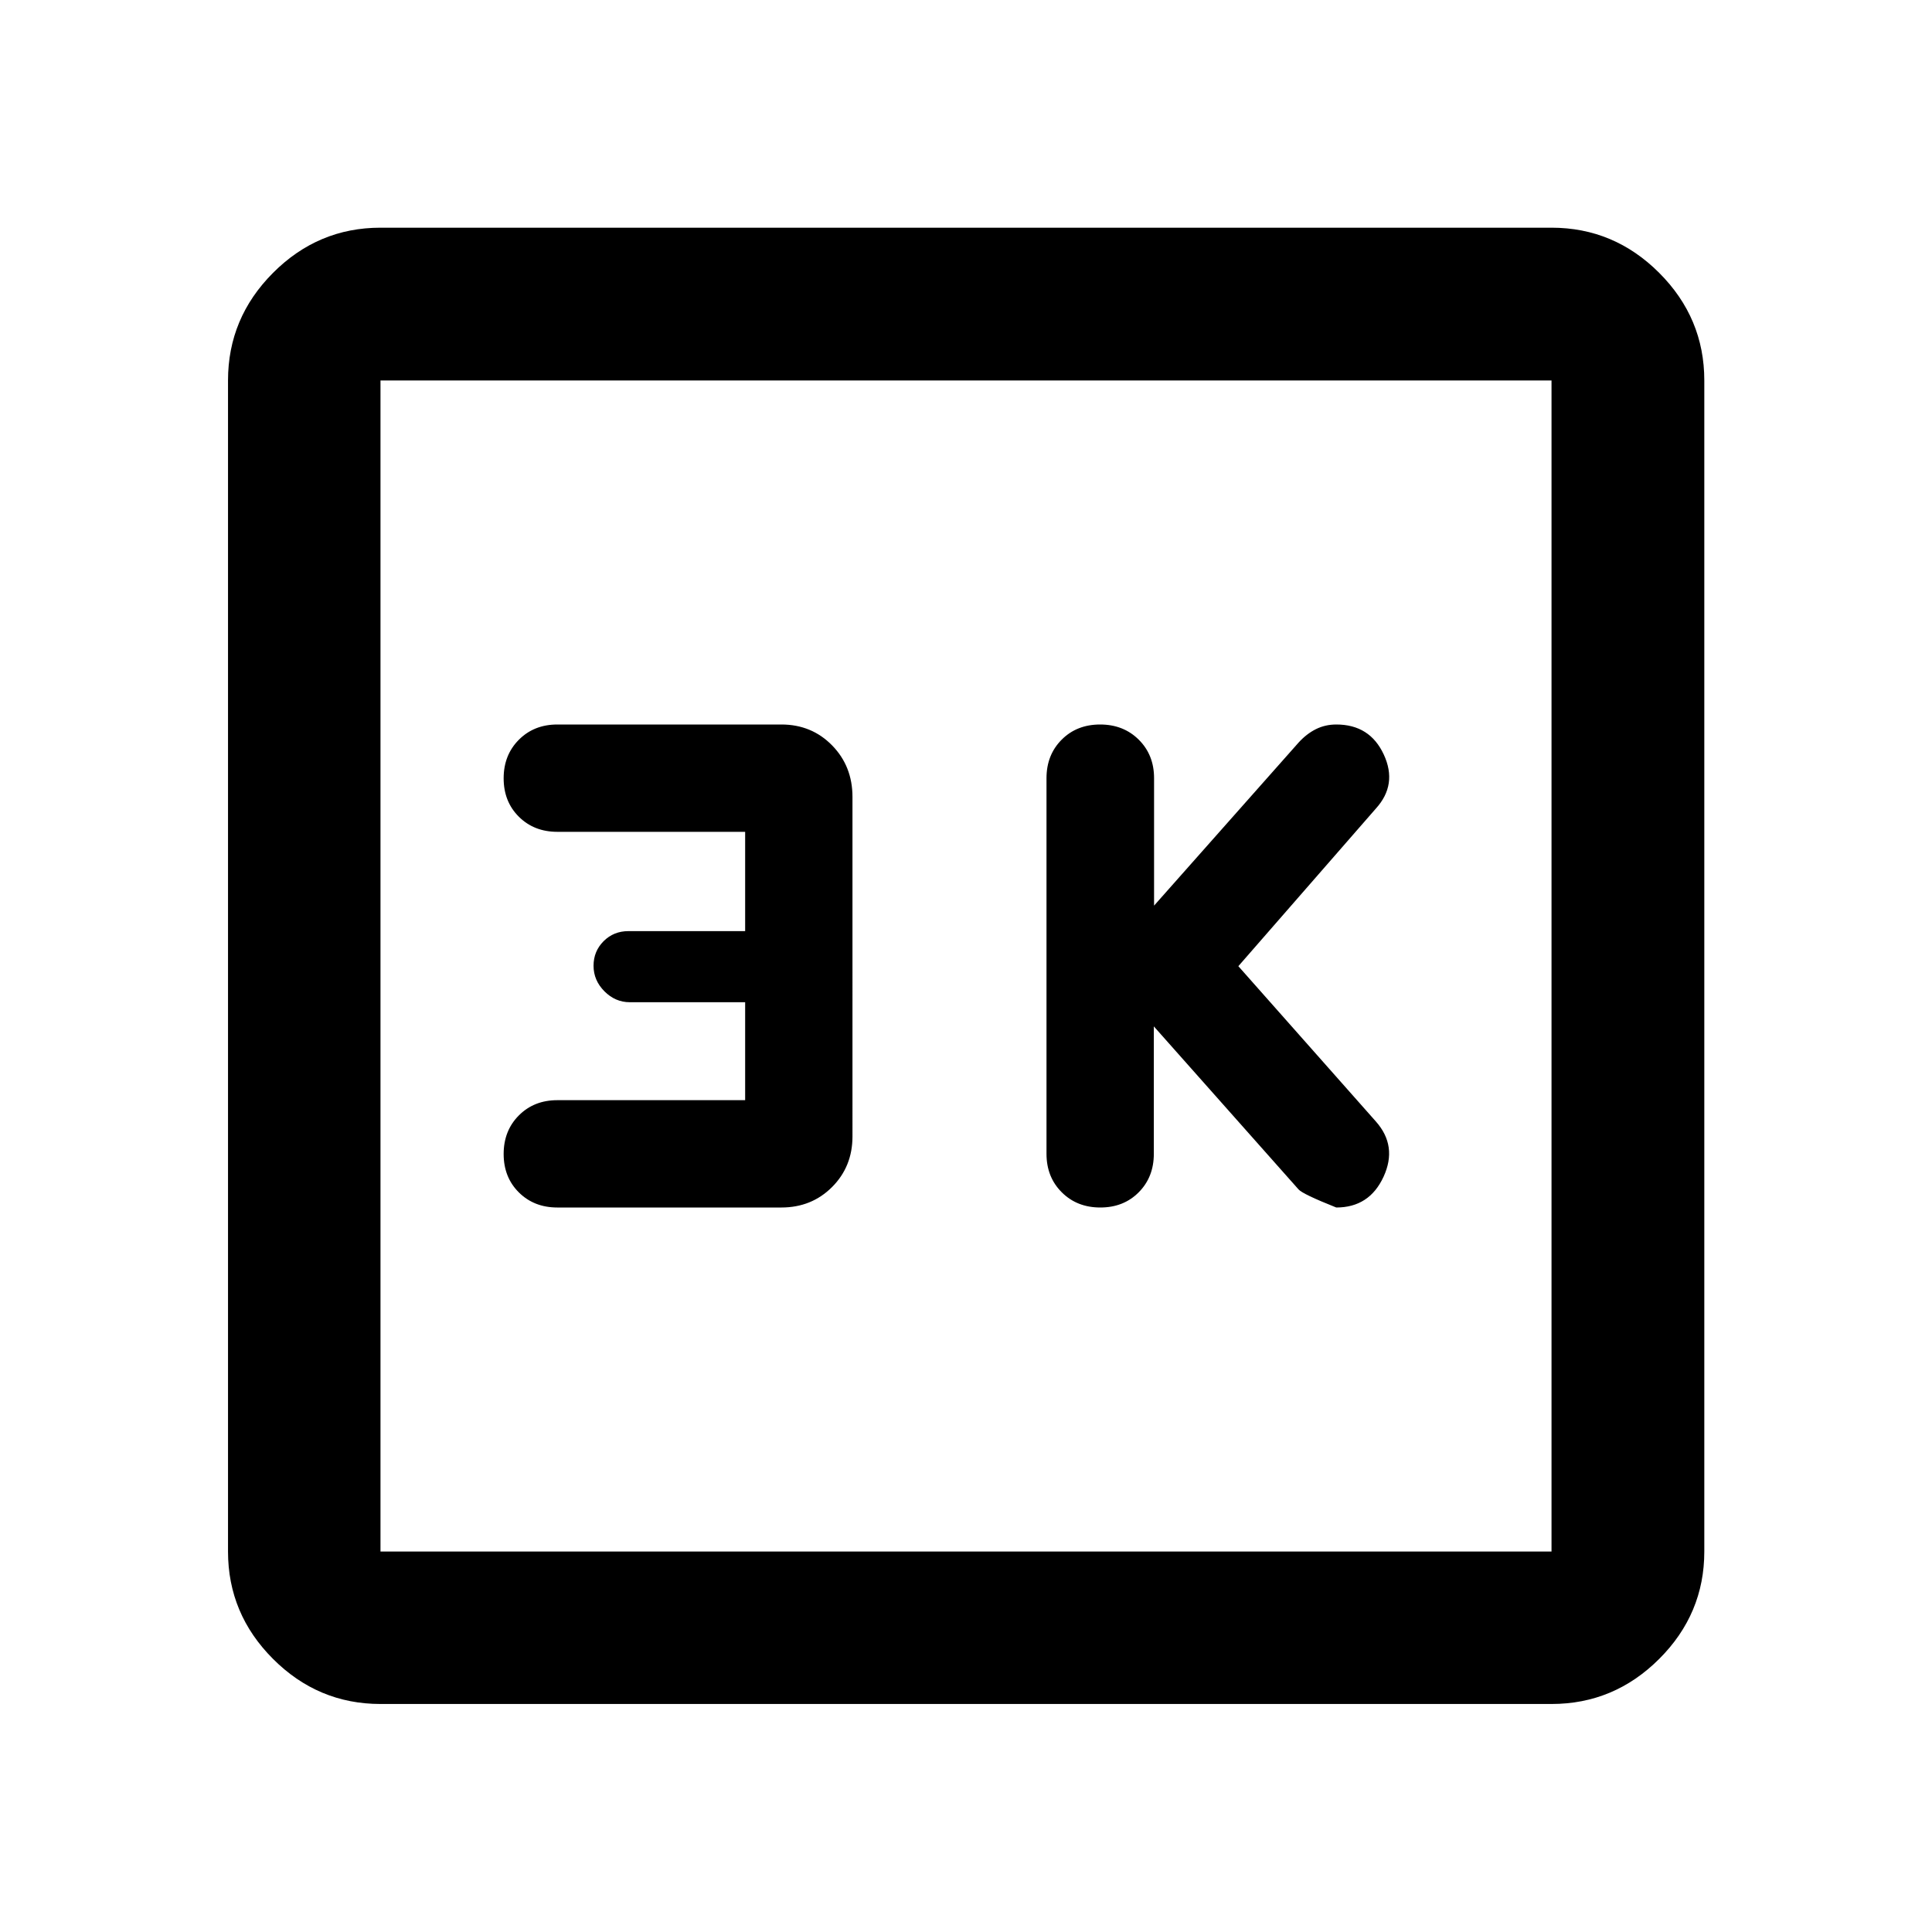 <svg xmlns="http://www.w3.org/2000/svg" height="40" viewBox="0 -960 960 960" width="40"><path d="m573.33-450 71.9 81q2.01 2.33 18.75 9 16.45 0 23.49-15.26 7.04-15.26-3.8-27.48l-68.34-77.17 68.34-78.33q10.84-11.93 3.92-26.84Q680.67-600 664-600q-5.53 0-10.17 2.33-4.65 2.34-8.59 6.67l-71.79 81v-63.33q0-11.56-7.59-19.11-7.6-7.56-19.21-7.56-11.62 0-19.13 7.56-7.52 7.55-7.52 19.11v186.66q0 11.56 7.58 19.11 7.57 7.56 19.16 7.56t19.09-7.56q7.5-7.55 7.5-19.11V-450Zm-203.07 36.67h-93.33q-11.56 0-19.11 7.57-7.56 7.58-7.56 19.17 0 11.59 7.56 19.09 7.55 7.5 19.11 7.5h111.33q15.02 0 25.18-10.16 10.15-10.16 10.15-25.17V-564q0-15.3-10.15-25.65Q403.28-600 388.26-600H276.93q-11.56 0-19.11 7.58-7.56 7.57-7.56 19.16t7.56 19.09q7.55 7.5 19.11 7.5h93.33v49.34h-58q-7.33 0-12.33 5t-5 12.23q0 7.24 5.4 12.67t12.6 5.43h57.33v48.67ZM189.06-113.3q-31 0-53.38-22.38-22.38-22.38-22.38-53.38v-581.88q0-31.06 22.38-53.49 22.38-22.43 53.38-22.43h581.88q31.06 0 53.49 22.43 22.43 22.43 22.43 53.49v581.88q0 31-22.43 53.38Q802-113.3 770.94-113.3H189.06Zm0-75.76h581.88v-581.88H189.06v581.88Zm0-581.88v581.88-581.88Z"/></svg>